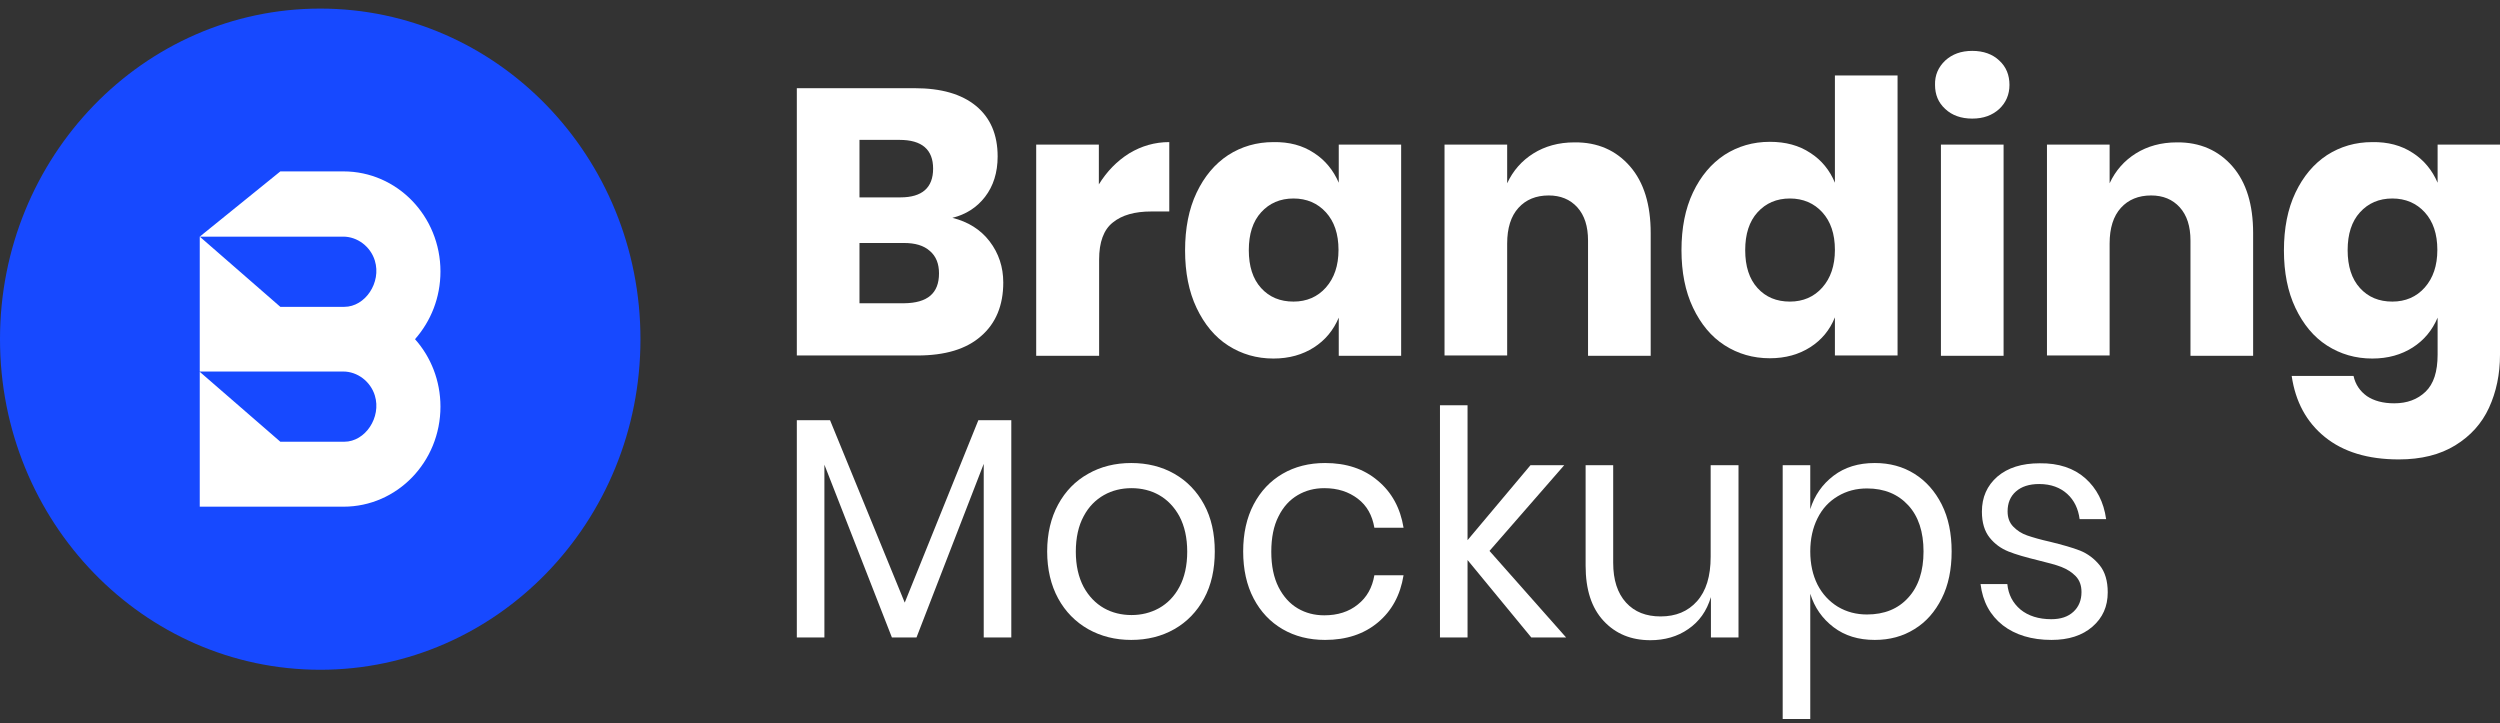 <svg width="159" height="46" viewBox="0 0 159 46" fill="none" xmlns="http://www.w3.org/2000/svg">
<rect x="0" y="0" width="159" height="46" fill="#333333" stroke="none"/>
<path d="M20.367 42.597C31.615 42.597 40.733 33.184 40.733 21.572C40.733 9.96 31.615 0.546 20.367 0.546C9.118 0.546 0 9.96 0 21.572C0 33.184 9.118 42.597 20.367 42.597Z" fill="#1749FF"/>
<path d="M28.013 17.265C28.013 13.749 25.254 10.901 21.848 10.901H17.829L12.704 15.05H21.831C22.734 15.05 23.568 15.683 23.841 16.579C24.266 17.968 23.228 19.515 21.899 19.515H17.829L12.704 15.05V23.629H21.831C22.734 23.629 23.568 24.262 23.841 25.158C24.266 26.547 23.228 28.094 21.899 28.094H17.829L12.704 23.646V32.225H21.848C25.254 32.225 28.013 29.378 28.013 25.861C28.013 24.209 27.4 22.697 26.395 21.572C27.4 20.429 28.013 18.935 28.013 17.265Z" fill="white"/>
<path d="M62.939 15.349C63.518 16.105 63.808 16.984 63.808 17.968C63.808 19.427 63.331 20.57 62.394 21.378C61.458 22.205 60.112 22.609 58.341 22.609H50.678V5.609H58.171C59.857 5.609 61.151 5.979 62.071 6.734C62.99 7.49 63.45 8.563 63.45 9.952C63.45 10.971 63.178 11.833 62.65 12.518C62.122 13.204 61.423 13.643 60.572 13.854C61.56 14.101 62.36 14.593 62.939 15.349ZM54.663 12.553H57.269C58.648 12.553 59.346 11.938 59.346 10.725C59.346 9.512 58.631 8.897 57.217 8.897H54.663V12.553ZM59.721 17.388C59.721 16.773 59.533 16.298 59.142 15.964C58.75 15.612 58.205 15.454 57.49 15.454H54.663V19.287H57.507C58.988 19.269 59.721 18.654 59.721 17.388Z" fill="white"/>
<path d="M71.811 9.758C72.595 9.284 73.446 9.037 74.366 9.037V13.45H73.225C72.169 13.45 71.352 13.679 70.773 14.153C70.194 14.61 69.904 15.401 69.904 16.509V22.627H65.902V9.196H69.887V11.727C70.398 10.901 71.028 10.251 71.811 9.758Z" fill="white"/>
<path d="M83.562 9.723C84.277 10.18 84.805 10.831 85.145 11.622V9.196H89.113V22.627H85.145V20.201C84.805 21.009 84.277 21.642 83.562 22.099C82.847 22.556 81.995 22.803 80.99 22.803C79.918 22.803 78.964 22.521 78.112 21.976C77.261 21.431 76.597 20.623 76.103 19.585C75.609 18.548 75.371 17.318 75.371 15.929C75.371 14.523 75.609 13.292 76.103 12.255C76.597 11.217 77.261 10.426 78.112 9.864C78.964 9.319 79.918 9.038 80.99 9.038C81.995 9.02 82.847 9.249 83.562 9.723ZM80.207 13.503C79.679 14.083 79.424 14.892 79.424 15.911C79.424 16.931 79.679 17.74 80.207 18.32C80.735 18.9 81.416 19.181 82.268 19.181C83.102 19.181 83.8 18.882 84.328 18.285C84.856 17.687 85.129 16.896 85.129 15.894C85.129 14.874 84.856 14.083 84.328 13.503C83.8 12.923 83.102 12.624 82.268 12.624C81.416 12.624 80.735 12.923 80.207 13.503Z" fill="white"/>
<path d="M103.673 10.585C104.558 11.604 104.984 13.028 104.984 14.821V22.627H100.999V15.296C100.999 14.399 100.778 13.696 100.318 13.186C99.858 12.677 99.245 12.431 98.496 12.431C97.695 12.431 97.048 12.694 96.572 13.222C96.095 13.749 95.856 14.505 95.856 15.489V22.609H91.872V9.196H95.856V11.657C96.231 10.848 96.793 10.215 97.525 9.758C98.257 9.301 99.126 9.055 100.131 9.055C101.612 9.038 102.787 9.565 103.673 10.585Z" fill="white"/>
<path d="M115.133 9.723C115.849 10.18 116.376 10.831 116.7 11.622V4.801H120.685V22.609H116.7V20.183C116.376 20.992 115.849 21.625 115.133 22.082C114.418 22.539 113.567 22.785 112.562 22.785C111.489 22.785 110.536 22.504 109.684 21.959C108.833 21.414 108.168 20.605 107.675 19.568C107.181 18.531 106.942 17.3 106.942 15.911C106.942 14.505 107.181 13.274 107.675 12.237C108.168 11.2 108.833 10.409 109.684 9.846C110.536 9.301 111.489 9.02 112.562 9.02C113.567 9.02 114.418 9.248 115.133 9.723ZM111.779 13.503C111.251 14.083 110.995 14.892 110.995 15.911C110.995 16.931 111.251 17.74 111.779 18.32C112.307 18.9 112.988 19.181 113.839 19.181C114.674 19.181 115.372 18.882 115.9 18.285C116.428 17.687 116.7 16.896 116.7 15.894C116.7 14.874 116.428 14.083 115.9 13.503C115.372 12.923 114.674 12.624 113.839 12.624C112.988 12.624 112.307 12.923 111.779 13.503Z" fill="white"/>
<path d="M123.715 3.852C124.158 3.447 124.72 3.236 125.435 3.236C126.151 3.236 126.73 3.447 127.155 3.852C127.598 4.256 127.802 4.783 127.802 5.399C127.802 6.014 127.581 6.524 127.155 6.928C126.712 7.332 126.151 7.543 125.435 7.543C124.72 7.543 124.141 7.332 123.715 6.928C123.273 6.524 123.068 6.014 123.068 5.399C123.051 4.783 123.273 4.273 123.715 3.852ZM127.428 9.196V22.627H123.443V9.196H127.428Z" fill="white"/>
<path d="M141.988 10.585C142.873 11.604 143.299 13.028 143.299 14.821V22.627H139.314V15.296C139.314 14.399 139.093 13.696 138.633 13.186C138.173 12.677 137.56 12.431 136.811 12.431C136.011 12.431 135.364 12.694 134.887 13.222C134.41 13.749 134.172 14.505 134.172 15.489V22.609H130.187V9.196H134.172V11.657C134.546 10.848 135.108 10.215 135.84 9.758C136.573 9.301 137.441 9.055 138.446 9.055C139.91 9.038 141.102 9.565 141.988 10.585Z" fill="white"/>
<path d="M153.449 9.723C154.164 10.18 154.692 10.831 155.032 11.622V9.196H159V22.556C159 23.805 158.762 24.93 158.302 25.932C157.842 26.934 157.127 27.725 156.156 28.323C155.185 28.92 153.993 29.219 152.563 29.219C150.605 29.219 149.038 28.745 147.863 27.795C146.688 26.846 145.99 25.545 145.751 23.91H149.685C149.804 24.455 150.094 24.877 150.537 25.194C150.979 25.492 151.558 25.651 152.274 25.651C153.091 25.651 153.755 25.404 154.266 24.912C154.777 24.42 155.032 23.646 155.032 22.556V20.201C154.692 21.009 154.164 21.642 153.449 22.099C152.733 22.556 151.882 22.803 150.877 22.803C149.804 22.803 148.851 22.521 147.999 21.976C147.148 21.431 146.484 20.623 145.99 19.585C145.496 18.548 145.258 17.318 145.258 15.929C145.258 14.523 145.496 13.292 145.99 12.255C146.484 11.217 147.148 10.426 147.999 9.864C148.851 9.319 149.804 9.038 150.877 9.038C151.865 9.02 152.733 9.249 153.449 9.723ZM150.094 13.503C149.566 14.083 149.31 14.892 149.31 15.911C149.31 16.931 149.566 17.74 150.094 18.32C150.622 18.9 151.303 19.181 152.154 19.181C152.989 19.181 153.687 18.882 154.215 18.285C154.743 17.687 155.015 16.896 155.015 15.894C155.015 14.874 154.743 14.083 154.215 13.503C153.687 12.923 152.989 12.624 152.154 12.624C151.303 12.624 150.622 12.923 150.094 13.503Z" fill="white"/>
<path d="M64.319 26.723V40.541H62.565V29.501L58.29 40.541H56.724L52.432 29.554V40.541H50.678V26.723H52.79L57.541 38.326L62.224 26.723H64.319Z" fill="white"/>
<path d="M74.689 30.133C75.49 30.59 76.12 31.241 76.579 32.085C77.039 32.929 77.26 33.931 77.26 35.073C77.26 36.216 77.039 37.218 76.579 38.062C76.12 38.906 75.49 39.556 74.689 40.013C73.889 40.47 72.969 40.699 71.947 40.699C70.926 40.699 70.023 40.47 69.206 40.013C68.405 39.556 67.758 38.906 67.299 38.062C66.839 37.218 66.6 36.216 66.6 35.073C66.6 33.931 66.839 32.929 67.299 32.085C67.758 31.241 68.388 30.59 69.206 30.133C70.006 29.676 70.926 29.448 71.947 29.448C72.969 29.448 73.889 29.676 74.689 30.133ZM70.21 31.487C69.683 31.786 69.24 32.225 68.916 32.841C68.593 33.438 68.422 34.194 68.422 35.091C68.422 35.97 68.593 36.708 68.916 37.324C69.24 37.921 69.683 38.378 70.21 38.677C70.738 38.976 71.334 39.117 71.965 39.117C72.595 39.117 73.174 38.976 73.719 38.677C74.246 38.378 74.689 37.939 75.013 37.324C75.336 36.726 75.507 35.97 75.507 35.091C75.507 34.194 75.336 33.456 75.013 32.841C74.689 32.243 74.246 31.786 73.719 31.487C73.191 31.188 72.595 31.047 71.965 31.047C71.334 31.047 70.738 31.188 70.21 31.487Z" fill="white"/>
<path d="M87.631 30.573C88.517 31.311 89.062 32.313 89.266 33.562H87.41C87.274 32.77 86.933 32.155 86.354 31.716C85.775 31.276 85.077 31.047 84.225 31.047C83.612 31.047 83.05 31.188 82.54 31.487C82.029 31.786 81.62 32.225 81.314 32.841C81.007 33.438 80.854 34.194 80.854 35.091C80.854 35.987 81.007 36.726 81.314 37.341C81.62 37.939 82.029 38.396 82.54 38.695C83.05 38.994 83.612 39.134 84.225 39.134C85.077 39.134 85.792 38.906 86.354 38.449C86.933 37.992 87.274 37.376 87.41 36.585H89.266C89.062 37.851 88.517 38.853 87.631 39.591C86.746 40.33 85.622 40.699 84.277 40.699C83.255 40.699 82.352 40.47 81.569 40.013C80.786 39.556 80.173 38.906 79.73 38.062C79.287 37.218 79.066 36.216 79.066 35.073C79.066 33.931 79.287 32.929 79.73 32.085C80.173 31.241 80.786 30.59 81.569 30.133C82.352 29.676 83.255 29.448 84.277 29.448C85.622 29.448 86.746 29.817 87.631 30.573Z" fill="white"/>
<path d="M97.389 40.541L93.336 35.618V40.541H91.582V25.774H93.336V34.353L97.338 29.588H99.483L94.732 35.038L99.603 40.541H97.389Z" fill="white"/>
<path d="M110.569 29.588V40.541H108.815V37.974C108.543 38.871 108.066 39.539 107.368 40.013C106.686 40.488 105.869 40.717 104.966 40.717C103.74 40.717 102.753 40.312 101.986 39.486C101.22 38.66 100.845 37.499 100.845 35.97V29.588H102.599V35.794C102.599 36.884 102.872 37.728 103.417 38.326C103.962 38.923 104.694 39.205 105.614 39.205C106.584 39.205 107.351 38.888 107.93 38.238C108.509 37.587 108.798 36.656 108.798 35.407V29.588H110.569Z" fill="white"/>
<path d="M121.757 30.133C122.489 30.59 123.068 31.241 123.494 32.085C123.92 32.929 124.124 33.931 124.124 35.073C124.124 36.216 123.92 37.218 123.494 38.062C123.068 38.906 122.506 39.556 121.757 40.013C121.025 40.47 120.191 40.699 119.237 40.699C118.198 40.699 117.33 40.435 116.614 39.89C115.899 39.345 115.405 38.642 115.133 37.763V45.727H113.379V29.588H115.133V32.384C115.405 31.505 115.899 30.801 116.614 30.256C117.33 29.712 118.198 29.448 119.237 29.448C120.191 29.448 121.025 29.676 121.757 30.133ZM116.887 31.557C116.325 31.891 115.899 32.348 115.593 32.964C115.286 33.579 115.133 34.282 115.133 35.073C115.133 35.864 115.286 36.568 115.593 37.183C115.899 37.781 116.342 38.255 116.887 38.589C117.449 38.923 118.062 39.081 118.743 39.081C119.833 39.081 120.718 38.73 121.366 38.009C122.013 37.306 122.336 36.322 122.336 35.073C122.336 33.825 122.013 32.841 121.366 32.138C120.718 31.434 119.85 31.065 118.743 31.065C118.062 31.065 117.449 31.223 116.887 31.557Z" fill="white"/>
<path d="M132.622 30.415C133.354 31.065 133.797 31.927 133.95 33.017H132.264C132.179 32.366 131.924 31.821 131.481 31.417C131.038 31.012 130.442 30.784 129.693 30.784C129.063 30.784 128.569 30.942 128.211 31.259C127.854 31.575 127.683 31.997 127.683 32.524C127.683 32.929 127.803 33.245 128.041 33.491C128.279 33.737 128.569 33.931 128.926 34.054C129.284 34.177 129.761 34.318 130.391 34.458C131.174 34.652 131.804 34.827 132.298 35.021C132.775 35.214 133.201 35.531 133.541 35.953C133.882 36.374 134.052 36.955 134.052 37.675C134.052 38.572 133.729 39.293 133.082 39.855C132.434 40.418 131.566 40.699 130.476 40.699C129.216 40.699 128.177 40.383 127.377 39.767C126.576 39.134 126.1 38.273 125.963 37.148H127.666C127.734 37.816 128.007 38.343 128.501 38.765C128.995 39.17 129.659 39.381 130.459 39.381C131.072 39.381 131.532 39.222 131.872 38.906C132.213 38.59 132.383 38.167 132.383 37.658C132.383 37.236 132.264 36.902 132.009 36.638C131.77 36.392 131.464 36.199 131.106 36.058C130.749 35.917 130.255 35.794 129.625 35.636C128.841 35.443 128.211 35.267 127.734 35.074C127.258 34.88 126.866 34.599 126.542 34.194C126.219 33.79 126.049 33.245 126.049 32.542C126.049 31.628 126.372 30.89 127.036 30.309C127.7 29.747 128.586 29.465 129.727 29.465C130.936 29.448 131.907 29.782 132.622 30.415Z" fill="white"/>
</svg>
